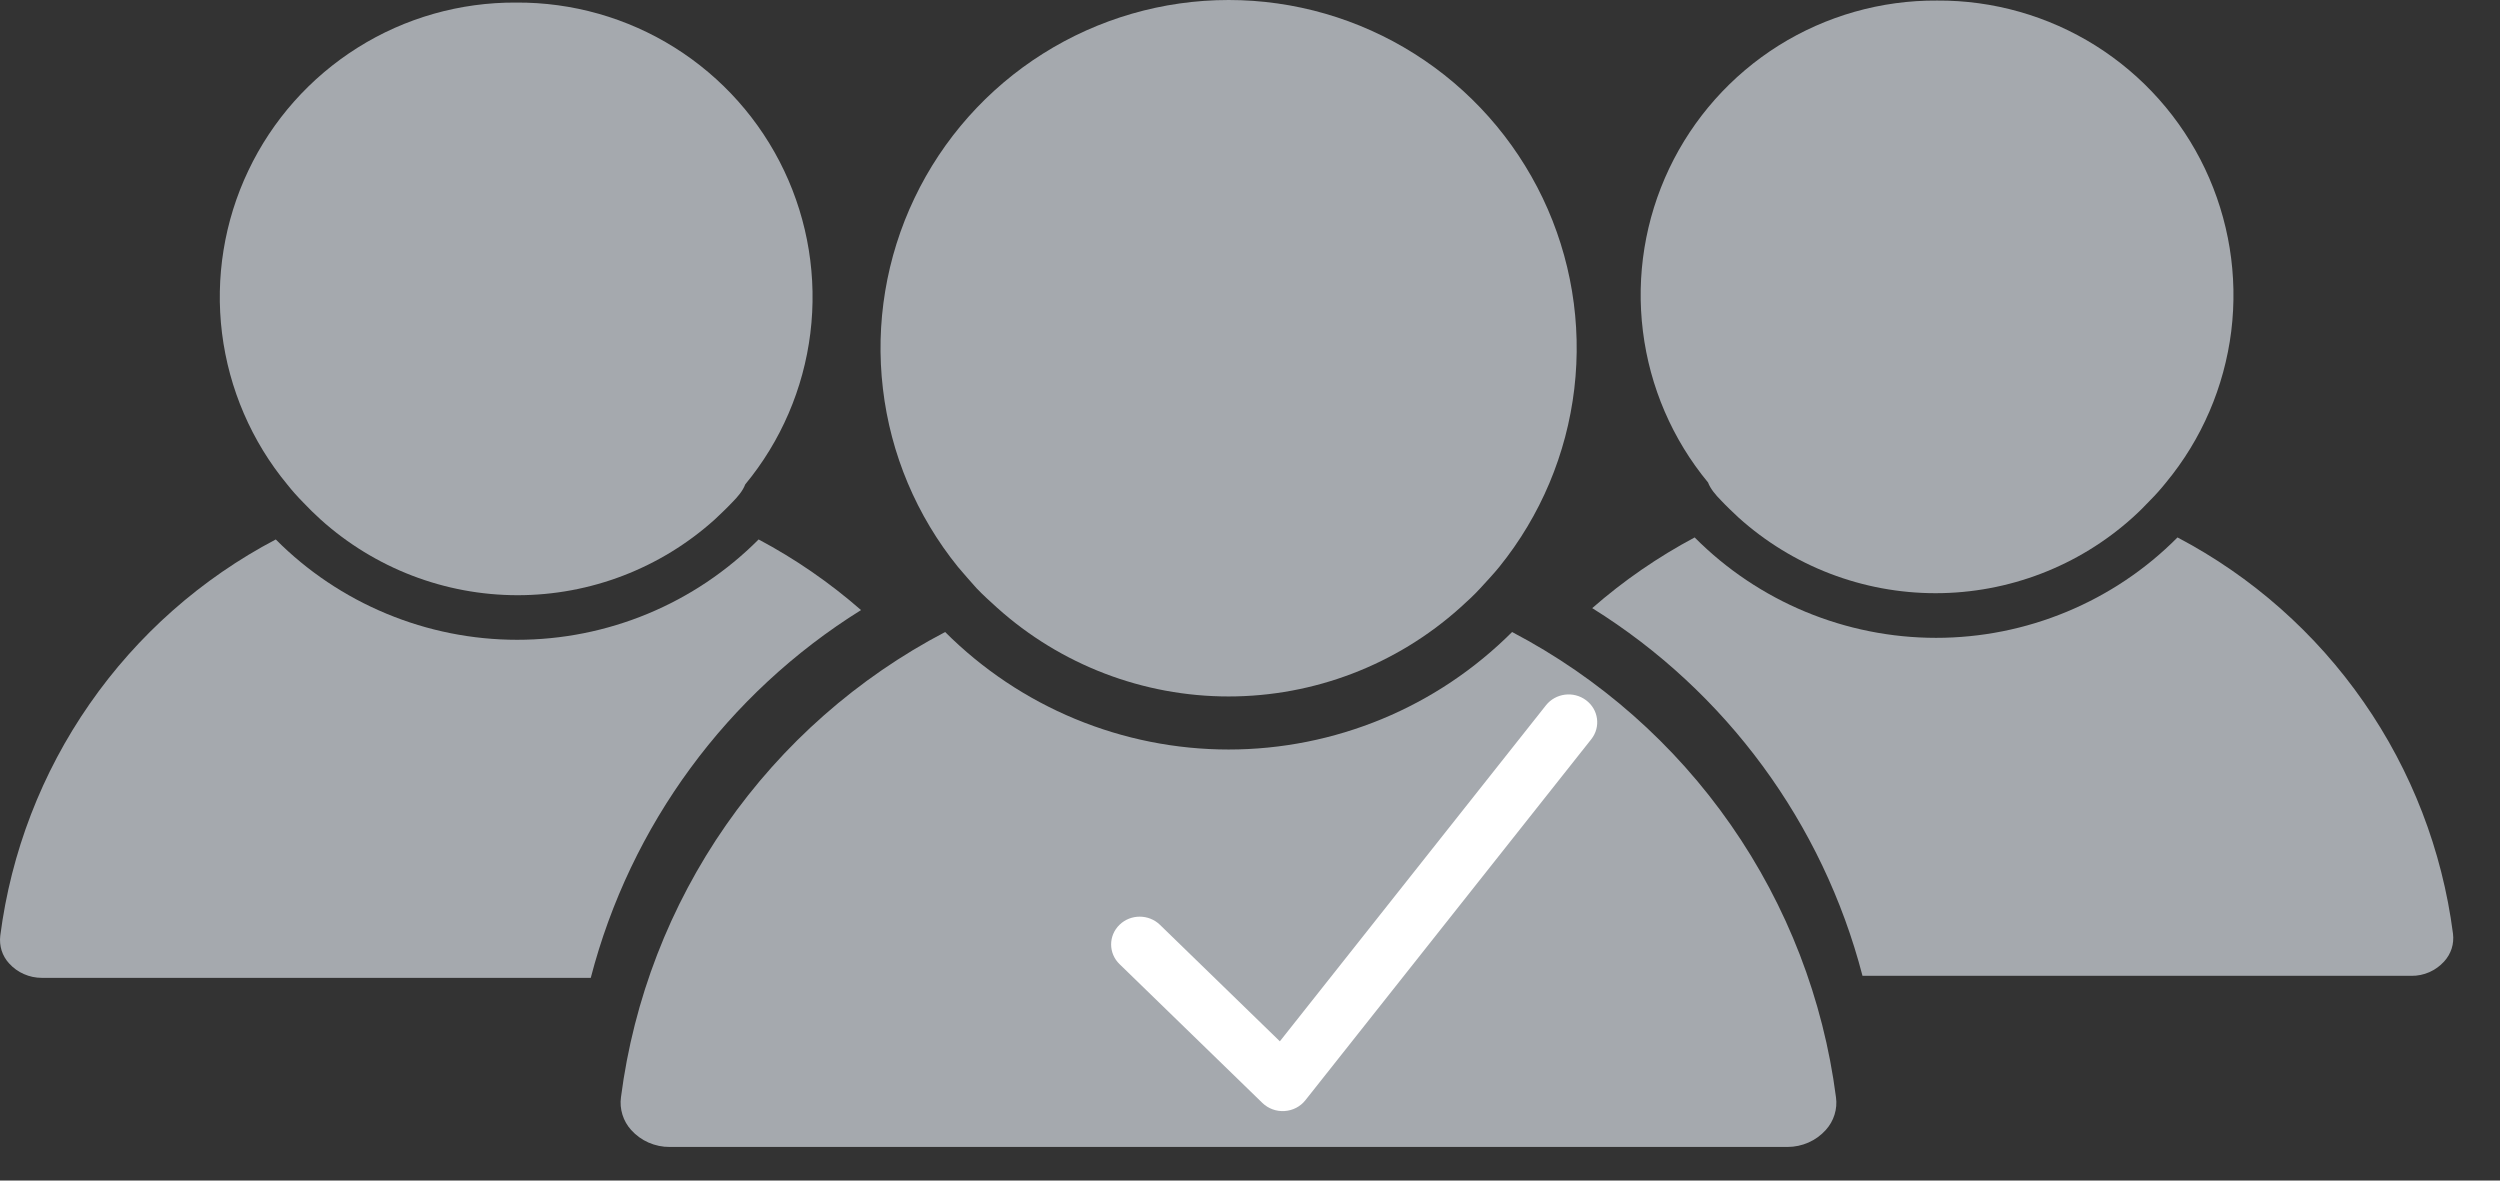<svg width="36" height="17" viewBox="0 0 36 17" fill="none" xmlns="http://www.w3.org/2000/svg">
<rect x="0" y="0" width="36" height="17" fill="#333333" stroke="none"/>
<path d="M14.062 8.47C14.156 8.569 14.255 8.658 14.359 8.752C15.274 9.574 16.462 10.029 17.692 10.029C18.922 10.029 20.109 9.574 21.025 8.752C21.129 8.658 21.227 8.569 21.317 8.47C21.407 8.371 21.506 8.267 21.59 8.163C22.185 7.427 22.559 6.538 22.67 5.598C22.781 4.658 22.623 3.706 22.215 2.852C21.807 1.999 21.166 1.277 20.366 0.773C19.565 0.268 18.638 0 17.692 0C16.746 0 15.819 0.268 15.018 0.773C14.218 1.277 13.576 1.999 13.169 2.852C12.761 3.706 12.603 4.658 12.714 5.598C12.824 6.538 13.199 7.427 13.794 8.163C13.878 8.262 13.973 8.371 14.062 8.47Z" fill="#A5A9AE"/>
<path d="M24.784 7.207C24.864 7.292 24.949 7.372 25.034 7.452C25.813 8.154 26.824 8.542 27.872 8.542C28.921 8.542 29.932 8.154 30.711 7.452C30.8 7.372 30.88 7.292 30.96 7.207C31.042 7.125 31.119 7.038 31.191 6.948C31.705 6.326 32.03 5.57 32.13 4.77C32.229 3.969 32.097 3.157 31.751 2.428C31.405 1.7 30.858 1.085 30.175 0.656C29.492 0.228 28.7 0.003 27.894 0.008C27.087 0.003 26.296 0.228 25.612 0.656C24.929 1.085 24.382 1.7 24.036 2.428C23.69 3.157 23.558 3.969 23.658 4.77C23.757 5.57 24.082 6.326 24.596 6.948C24.629 7.037 24.704 7.127 24.784 7.207Z" fill="#A5A9AE"/>
<path d="M10.543 7.235C10.463 7.32 10.378 7.4 10.293 7.48C9.514 8.182 8.503 8.571 7.454 8.571C6.406 8.571 5.395 8.182 4.616 7.48C4.527 7.4 4.447 7.32 4.366 7.235C4.285 7.153 4.208 7.067 4.136 6.976C3.622 6.354 3.297 5.599 3.197 4.798C3.098 3.998 3.229 3.185 3.576 2.457C3.922 1.728 4.469 1.114 5.152 0.685C5.835 0.256 6.627 0.032 7.433 0.037C8.24 0.032 9.031 0.256 9.715 0.685C10.398 1.114 10.945 1.728 11.291 2.457C11.637 3.185 11.768 3.998 11.669 4.798C11.57 5.599 11.245 6.354 10.731 6.976C10.698 7.066 10.623 7.155 10.543 7.235Z" fill="#A5A9AE"/>
<path d="M9.644 16.516H25.741C25.845 16.516 25.948 16.494 26.043 16.452C26.138 16.41 26.223 16.348 26.292 16.271C26.349 16.208 26.392 16.133 26.417 16.052C26.443 15.97 26.45 15.884 26.438 15.8C26.256 14.391 25.737 13.046 24.925 11.88C24.114 10.714 23.033 9.761 21.774 9.101C21.238 9.637 20.602 10.063 19.902 10.353C19.201 10.643 18.451 10.793 17.692 10.793C16.934 10.793 16.183 10.643 15.483 10.353C14.783 10.063 14.146 9.637 13.61 9.101C12.351 9.76 11.269 10.713 10.456 11.879C9.644 13.045 9.124 14.39 8.942 15.8C8.93 15.884 8.938 15.97 8.963 16.051C8.988 16.133 9.031 16.208 9.088 16.271C9.158 16.349 9.243 16.411 9.339 16.453C9.435 16.495 9.539 16.517 9.644 16.516Z" fill="#A5A9AE"/>
<path d="M35.323 13.444C35.168 12.245 34.727 11.101 34.036 10.108C33.346 9.115 32.427 8.302 31.356 7.739C30.901 8.198 30.359 8.561 29.762 8.809C29.166 9.057 28.526 9.185 27.88 9.185C27.234 9.185 26.594 9.057 25.997 8.809C25.401 8.561 24.859 8.198 24.403 7.739C23.874 8.021 23.379 8.362 22.928 8.757C24.856 9.958 26.249 11.854 26.82 14.052H34.725C34.813 14.053 34.901 14.035 34.983 13.999C35.064 13.963 35.136 13.911 35.196 13.845C35.245 13.791 35.282 13.728 35.304 13.659C35.326 13.59 35.332 13.517 35.323 13.444Z" fill="#A5A9AE"/>
<path fill-rule="evenodd" clip-rule="evenodd" d="M22.839 10.083C23.02 10.218 23.053 10.469 22.915 10.644L18.797 15.844C18.725 15.935 18.616 15.992 18.497 15.999C18.379 16.007 18.263 15.964 18.179 15.883L16.121 13.883C15.96 13.727 15.96 13.473 16.121 13.317C16.281 13.161 16.542 13.161 16.703 13.317L18.43 14.995L22.262 10.156C22.401 9.981 22.659 9.948 22.839 10.083Z" fill="white"/>
<path d="M0.004 13.473C0.159 12.273 0.6 11.129 1.291 10.136C1.981 9.143 2.9 8.331 3.971 7.768C4.426 8.226 4.968 8.589 5.565 8.837C6.161 9.085 6.801 9.213 7.447 9.213C8.094 9.213 8.733 9.085 9.33 8.837C9.927 8.589 10.468 8.226 10.924 7.768C11.453 8.049 11.948 8.391 12.399 8.785C10.471 9.987 9.078 11.882 8.507 14.081H0.602C0.514 14.081 0.426 14.063 0.345 14.027C0.263 13.992 0.191 13.939 0.131 13.873C0.082 13.82 0.045 13.756 0.023 13.687C0.002 13.618 -0.005 13.545 0.004 13.473Z" fill="#A5A9AE"/>
</svg>
